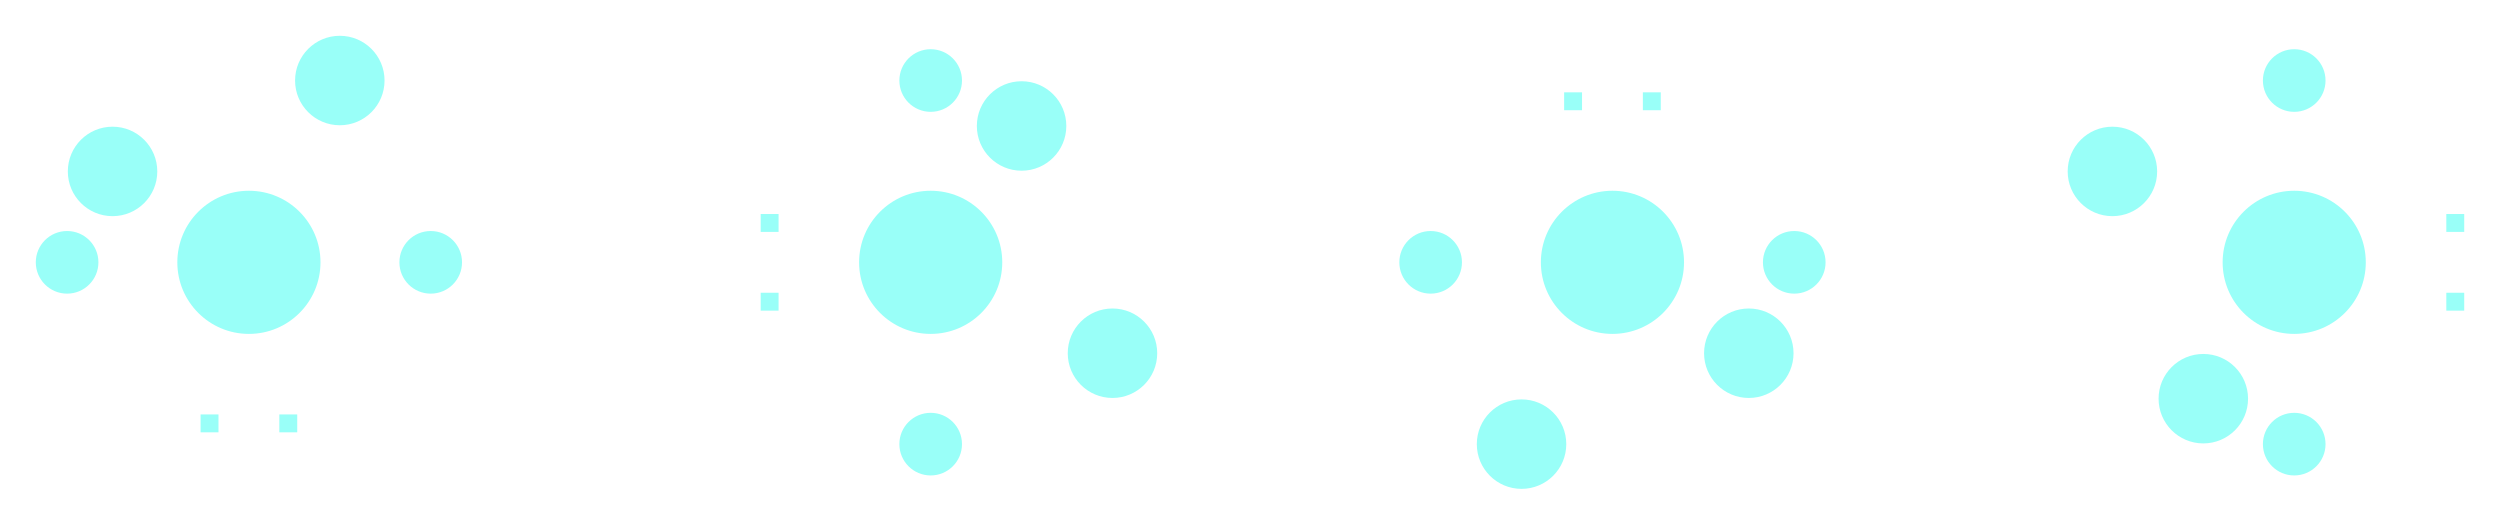 <svg:svg xmlns:svg="http://www.w3.org/2000/svg" version="1.1" width="69.855mm" height="14.66mm" viewBox="27.57 27.195 69.855 14.66">
<svg:title>SVG Image created as keyboard-before-B_Mask.svg date 2024/01/20 13:56:59 </svg:title>
  <svg:desc>Image generated by PCBNEW </svg:desc>
<svg:g style="fill:#02FFEE; fill-opacity:0.400; stroke:none;">
<svg:circle cx="29.445" cy="34.525" r="0.875" /> 
</svg:g>
<svg:g style="fill:#02FFEE; fill-opacity:0.400; stroke:none;">
<svg:circle cx="34.525" cy="34.525" r="2.000" /> 
</svg:g>
<svg:g style="fill:#02FFEE; fill-opacity:0.400; stroke:none;">
<svg:circle cx="39.605" cy="34.525" r="0.875" /> 
</svg:g>
<svg:g style="fill:#02FFEE; fill-opacity:0.400; stroke:none;">
<svg:circle cx="30.715" cy="31.985" r="1.250" /> 
</svg:g>
<svg:g style="fill:#02FFEE; fill-opacity:0.400; stroke:none;">
<svg:circle cx="37.065" cy="29.445" r="1.250" /> 
</svg:g>
<svg:g style="fill:#02FFEE; fill-opacity:0.400; stroke:none;">
<svg:circle cx="53.575" cy="29.445" r="0.875" /> 
</svg:g>
<svg:g style="fill:#02FFEE; fill-opacity:0.400; stroke:none;">
<svg:circle cx="53.575" cy="34.525" r="2.000" /> 
</svg:g>
<svg:g style="fill:#02FFEE; fill-opacity:0.400; stroke:none;">
<svg:circle cx="53.575" cy="39.605" r="0.875" /> 
</svg:g>
<svg:g style="fill:#02FFEE; fill-opacity:0.400; stroke:none;">
<svg:circle cx="56.115" cy="30.715" r="1.250" /> 
</svg:g>
<svg:g style="fill:#02FFEE; fill-opacity:0.400; stroke:none;">
<svg:circle cx="58.655" cy="37.065" r="1.250" /> 
</svg:g>
<svg:g style="fill:#02FFEE; fill-opacity:0.400; stroke:none;">
<svg:circle cx="77.705" cy="34.525" r="0.875" /> 
</svg:g>
<svg:g style="fill:#02FFEE; fill-opacity:0.400; stroke:none;">
<svg:circle cx="72.625" cy="34.525" r="2.000" /> 
</svg:g>
<svg:g style="fill:#02FFEE; fill-opacity:0.400; stroke:none;">
<svg:circle cx="67.545" cy="34.525" r="0.875" /> 
</svg:g>
<svg:g style="fill:#02FFEE; fill-opacity:0.400; stroke:none;">
<svg:circle cx="76.435" cy="37.065" r="1.250" /> 
</svg:g>
<svg:g style="fill:#02FFEE; fill-opacity:0.400; stroke:none;">
<svg:circle cx="70.085" cy="39.605" r="1.250" /> 
</svg:g>
<svg:g style="fill:#02FFEE; fill-opacity:0.400; stroke:none;">
<svg:circle cx="91.675" cy="39.605" r="0.875" /> 
</svg:g>
<svg:g style="fill:#02FFEE; fill-opacity:0.400; stroke:none;">
<svg:circle cx="91.675" cy="34.525" r="2.000" /> 
</svg:g>
<svg:g style="fill:#02FFEE; fill-opacity:0.400; stroke:none;">
<svg:circle cx="91.675" cy="29.445" r="0.875" /> 
</svg:g>
<svg:g style="fill:#02FFEE; fill-opacity:0.400; stroke:none;">
<svg:circle cx="89.135" cy="38.335" r="1.250" /> 
</svg:g>
<svg:g style="fill:#02FFEE; fill-opacity:0.400; stroke:none;">
<svg:circle cx="86.595" cy="31.985" r="1.250" /> 
<svg:path style="fill:#02FFEE; fill-opacity:0.400; stroke:none;fill-rule:evenodd;" d="M 33.175,39.275 33.175,38.775 33.675,38.775 33.675,39.275 Z" /> 
<svg:path style="fill:#02FFEE; fill-opacity:0.400; stroke:none;fill-rule:evenodd;" d="M 35.375,39.275 35.375,38.775 35.875,38.775 35.875,39.275 Z" /> 
<svg:path style="fill:#02FFEE; fill-opacity:0.400; stroke:none;fill-rule:evenodd;" d="M 48.825,33.175 49.325,33.175 49.325,33.675 48.825,33.675 Z" /> 
<svg:path style="fill:#02FFEE; fill-opacity:0.400; stroke:none;fill-rule:evenodd;" d="M 48.825,35.375 49.325,35.375 49.325,35.875 48.825,35.875 Z" /> 
<svg:path style="fill:#02FFEE; fill-opacity:0.400; stroke:none;fill-rule:evenodd;" d="M 73.975,29.775 73.975,30.275 73.475,30.275 73.475,29.775 Z" /> 
<svg:path style="fill:#02FFEE; fill-opacity:0.400; stroke:none;fill-rule:evenodd;" d="M 71.775,29.775 71.775,30.275 71.275,30.275 71.275,29.775 Z" /> 
<svg:path style="fill:#02FFEE; fill-opacity:0.400; stroke:none;fill-rule:evenodd;" d="M 96.425,35.875 95.925,35.875 95.925,35.375 96.425,35.375 Z" /> 
<svg:path style="fill:#02FFEE; fill-opacity:0.400; stroke:none;fill-rule:evenodd;" d="M 96.425,33.675 95.925,33.675 95.925,33.175 96.425,33.175 Z" /> 
</svg:g> 
</svg:svg>